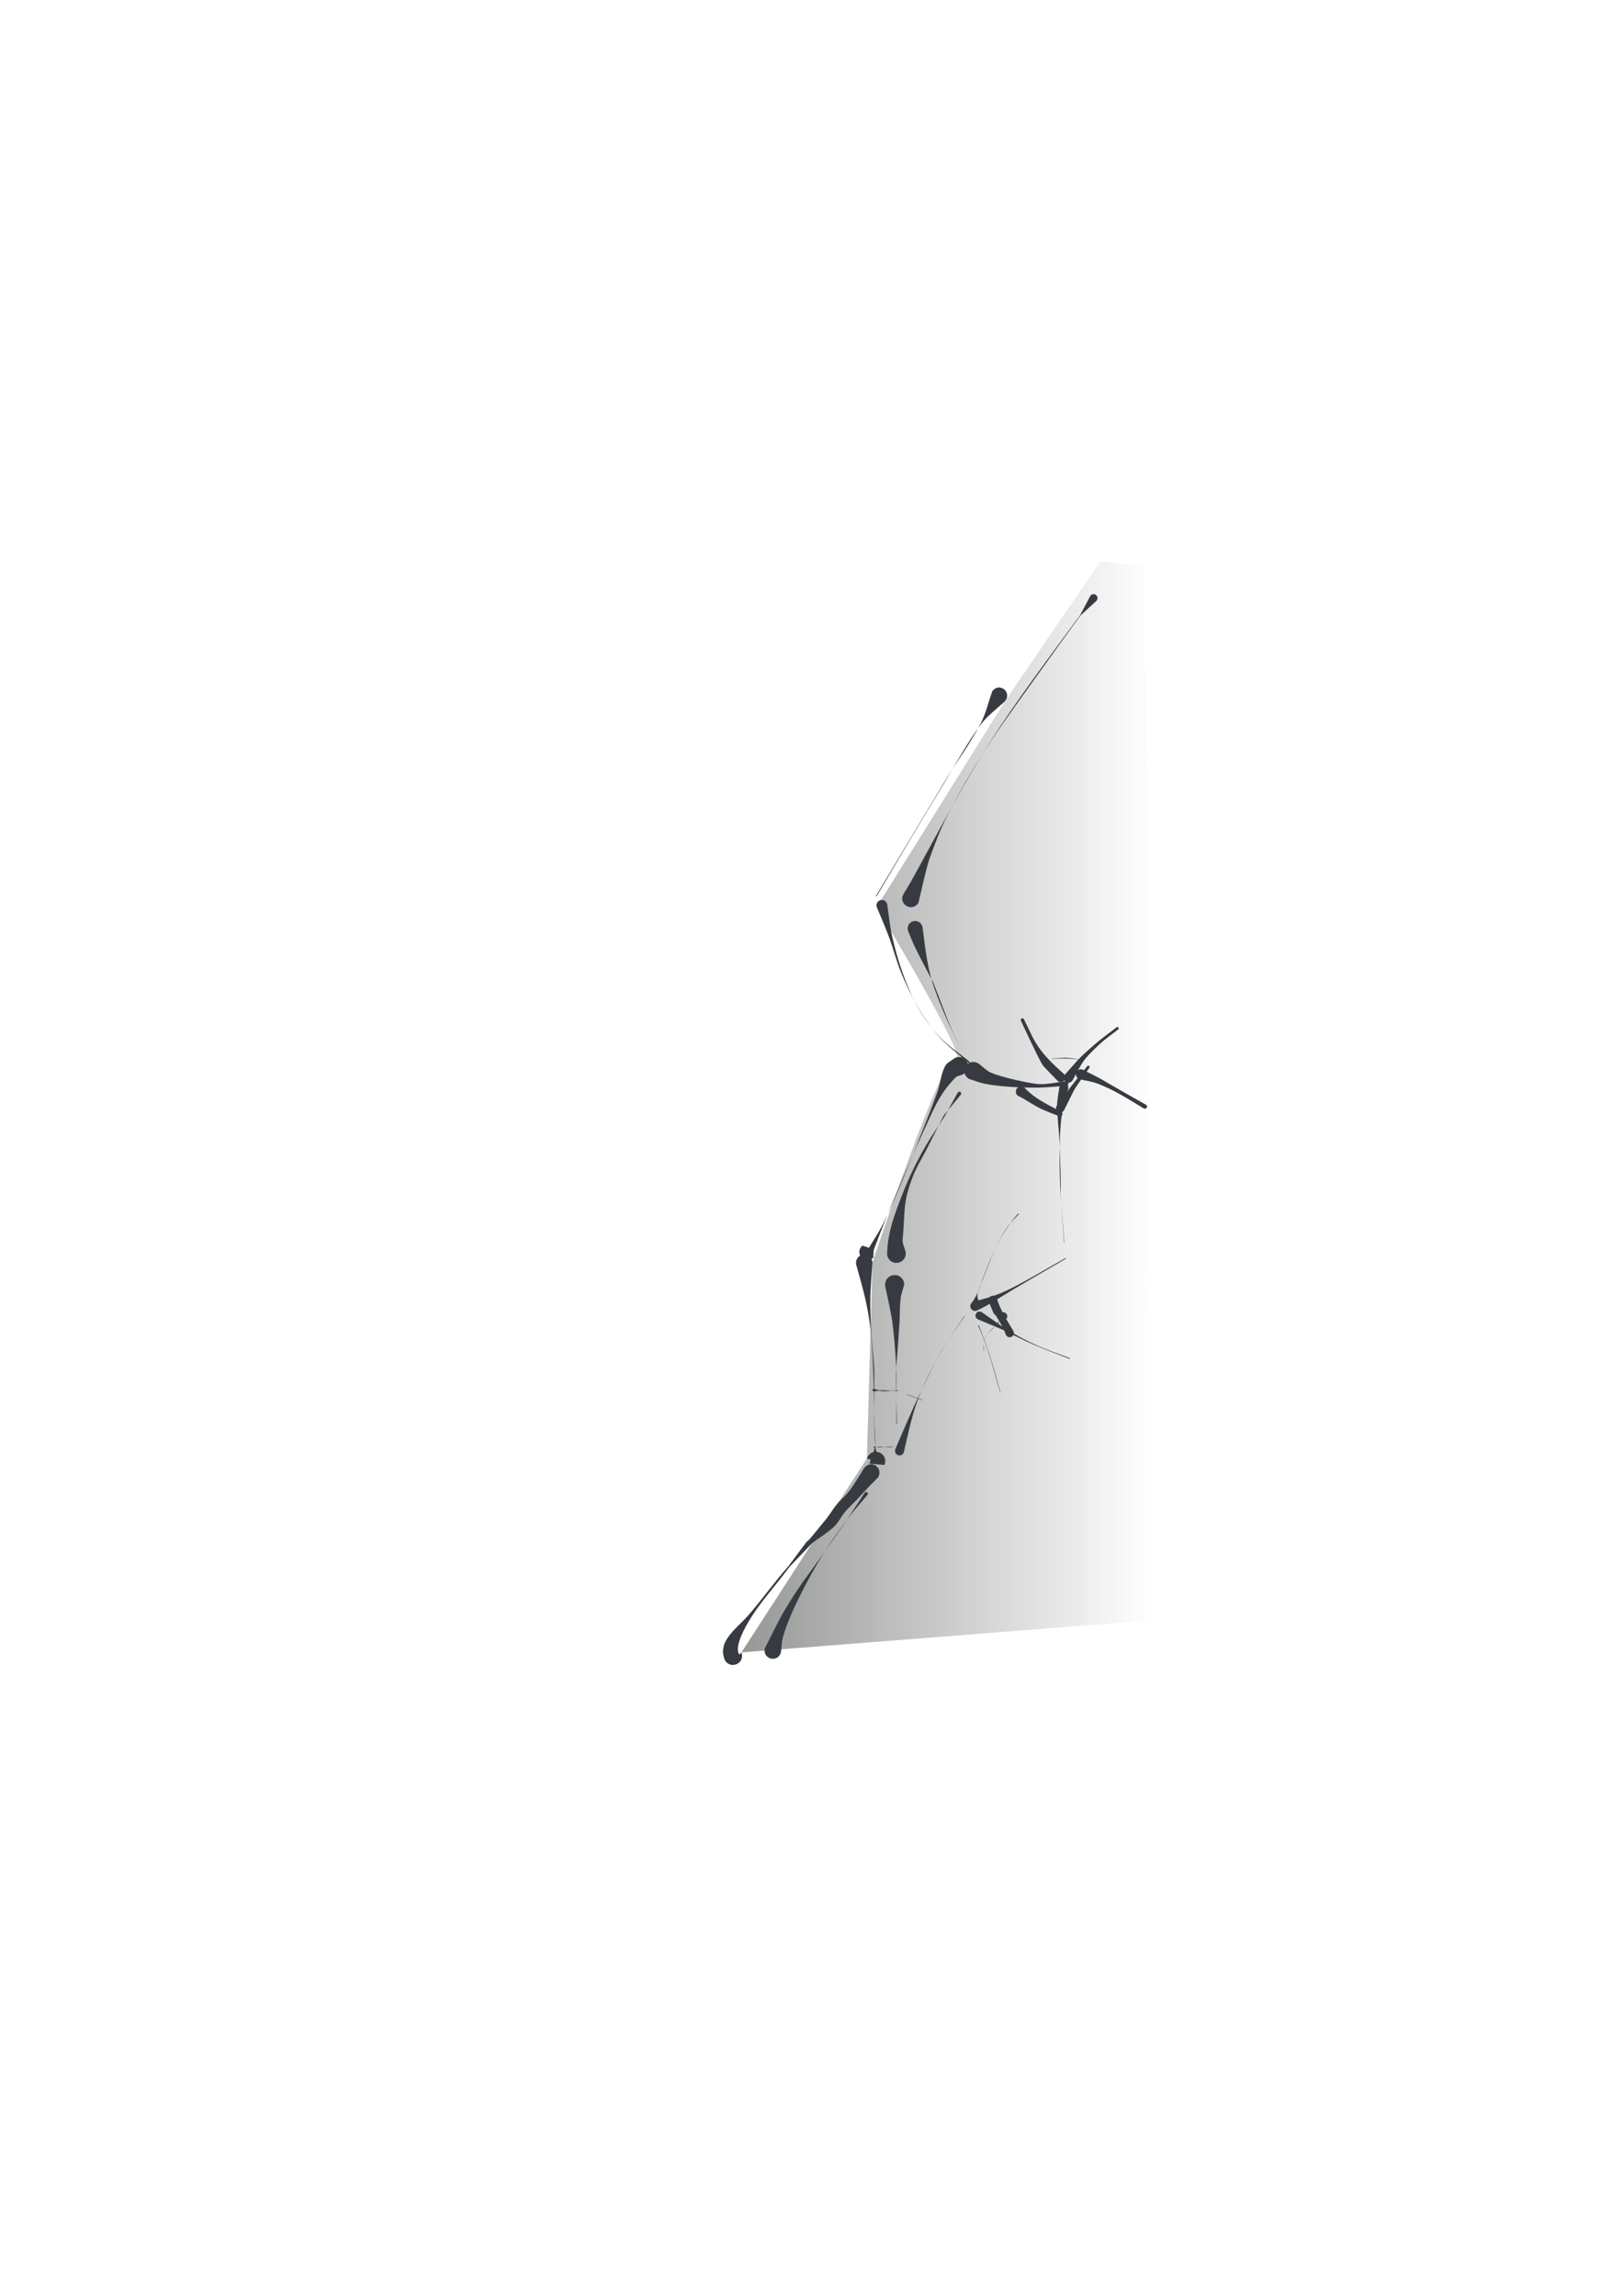 <?xml version="1.0" encoding="UTF-8" standalone="no"?>
<svg
   xmlns:dc="http://purl.org/dc/elements/1.1/"
   xmlns:cc="http://creativecommons.org/ns#"
   xmlns:rdf="http://www.w3.org/1999/02/22-rdf-syntax-ns#"
   xmlns:svg="http://www.w3.org/2000/svg"
   xmlns="http://www.w3.org/2000/svg"
   xmlns:xlink="http://www.w3.org/1999/xlink"
   xmlns:sodipodi="http://sodipodi.sourceforge.net/DTD/sodipodi-0.dtd"
   xmlns:inkscape="http://www.inkscape.org/namespaces/inkscape"
   width="210mm"
   height="297mm"
   viewBox="0 0 210 297"
   version="1.1"
   id="svg1706"
   inkscape:version="1.0.1 (unknown)"
   sodipodi:docname="glass.svg">
  <defs
     id="defs1700">
    <linearGradient
       inkscape:collect="always"
       id="linearGradient2613">
      <stop
         style="stop-color:#969896;stop-opacity:1;"
         offset="0"
         id="stop2609" />
      <stop
         style="stop-color:#969896;stop-opacity:0;"
         offset="1"
         id="stop2611" />
    </linearGradient>
    <filter
       inkscape:label="Cracked Glass"
       inkscape:menu="Textures"
       inkscape:menu-tooltip="Under a cracked glass"
       style="color-interpolation-filters:sRGB;"
       id="filter2397">
      <feTurbulence
         baseFrequency="0.1"
         seed="50"
         numOctaves="5"
         result="result1"
         type="fractalNoise"
         id="feTurbulence2373" />
      <feGaussianBlur
         stdDeviation="4"
         result="result7"
         id="feGaussianBlur2375" />
      <feDisplacementMap
         result="result5"
         in="SourceGraphic"
         scale="20"
         xChannelSelector="G"
         in2="result7"
         id="feDisplacementMap2377" />
      <feComposite
         result="result2"
         operator="in"
         in2="result1"
         in="result5"
         id="feComposite2379" />
      <feGaussianBlur
         stdDeviation="1"
         result="result6"
         id="feGaussianBlur2381" />
      <feSpecularLighting
         surfaceScale="-3"
         result="result4"
         specularConstant="3.5"
         specularExponent="35"
         in="result6"
         id="feSpecularLighting2385">
        <feDistantLight
           elevation="45"
           azimuth="225"
           id="feDistantLight2383" />
      </feSpecularLighting>
      <feComposite
         k1="1.7"
         k3="0.7"
         in2="result2"
         in="result4"
         operator="arithmetic"
         result="result91"
         id="feComposite2387" />
      <feBlend
         result="fbSourceGraphic"
         mode="multiply"
         in2="result91"
         id="feBlend2389" />
      <feComposite
         in2="fbSourceGraphic"
         in="fbSourceGraphic"
         result="result2"
         operator="arithmetic"
         id="feComposite2391" />
      <feComposite
         in="result2"
         result="result4"
         operator="arithmetic"
         k2="2"
         k3="2"
         in2="fbSourceGraphic"
         id="feComposite2393" />
      <feBlend
         mode="screen"
         in="result4"
         in2="result4"
         id="feBlend2395" />
    </filter>
    <filter
       y="-0.2"
       width="1.2"
       height="1.4"
       x="-0.1"
       inkscape:label="Fire"
       inkscape:menu="Protrusions"
       inkscape:menu-tooltip="Edges of object are on fire"
       style="color-interpolation-filters:sRGB"
       id="filter2429">
      <feMorphology
         result="result1"
         radius="2.4"
         operator="dilate"
         id="feMorphology2403" />
      <feTurbulence
         baseFrequency="0.09 0.028"
         numOctaves="1"
         id="feTurbulence2405" />
      <feColorMatrix
         result="result2"
         values="2 0 0 0 0 0 2 0 0 0 0 0 0 0 0 0 0 0 1 0"
         id="feColorMatrix2407" />
      <feDisplacementMap
         result="result4"
         scale="10.319"
         yChannelSelector="G"
         xChannelSelector="R"
         in="result1"
         in2="result2"
         id="feDisplacementMap2409" />
      <feFlood
         result="result3"
         flood-opacity="1"
         flood-color="rgb(255,159,54)"
         id="feFlood2411" />
      <feMorphology
         radius="3.8"
         result="result7"
         in="result4"
         id="feMorphology2413" />
      <feGaussianBlur
         result="result7"
         in="result7"
         stdDeviation="2.4"
         id="feGaussianBlur2415" />
      <feComposite
         result="result5"
         in2="result4"
         in="result3"
         operator="in"
         id="feComposite2417" />
      <feComposite
         operator="out"
         in2="result7"
         id="feComposite2419" />
      <feOffset
         result="result6"
         dy="-7"
         dx="-4.5"
         id="feOffset2421" />
      <feGaussianBlur
         result="result7"
         stdDeviation="4.8"
         id="feGaussianBlur2423" />
      <feComposite
         in="SourceGraphic"
         in2="result6"
         id="feComposite2425" />
      <feComposite
         in2="result7"
         id="feComposite2427" />
    </filter>
    <linearGradient
       inkscape:collect="always"
       xlink:href="#linearGradient2613"
       id="linearGradient2619"
       x1="95.935"
       y1="143.176"
       x2="149.272"
       y2="143.176"
       gradientUnits="userSpaceOnUse" />
  </defs>
  <sodipodi:namedview
     id="base"
     pagecolor="#ffffff"
     bordercolor="#666666"
     borderopacity="1.0"
     inkscape:pageopacity="0.0"
     inkscape:pageshadow="2"
     inkscape:zoom="1.4071848"
     inkscape:cx="290.55505"
     inkscape:cy="571.58484"
     inkscape:document-units="mm"
     inkscape:current-layer="layer1"
     inkscape:document-rotation="0"
     showgrid="false"
     inkscape:window-width="2158"
     inkscape:window-height="1416"
     inkscape:window-x="0"
     inkscape:window-y="0"
     inkscape:window-maximized="1" />
  <g
     inkscape:label="Layer 1"
     inkscape:groupmode="layer"
     id="layer1">
    <path
       style="fill:url(#linearGradient2619);fill-opacity:1;stroke:none;stroke-width:0.265px;stroke-linecap:butt;stroke-linejoin:miter;stroke-opacity:1"
       d="m 148.052,73.252 1.22,136.336 -53.337,4.175 16.232,-25.082 0.718,-25.337 c 0,0 8.968,-27.035 10.76,-26.52 1.793,0.515 -10.204,-19.491 -10.204,-19.491 l 16.608,-26.642 12.358,-18.101 z"
       id="path2595" />
    <path
       style="fill:#373b41;stroke-width:0.265;paint-order:stroke markers fill;fill-opacity:1"
       id="path2437"
       d="m 128.405,89.39 c -0.522,1.434 -0.851,2.953 -1.565,4.301 -1.395,2.638 -3.175,5.055 -4.73,7.602 -0.717,1.174 -7.325,12.207 -8.762,14.604 -0.032,0.054 0.044,0.1 0.077,0.046 v 0 c 2.852,-4.817 5.831,-9.879 8.733,-14.62 1.557,-2.545 2.964,-5.195 4.743,-7.591 0.87,-1.172 2.099,-2.028 3.149,-3.042 0.919,-1.163 -0.726,-2.464 -1.645,-1.3 z" />
    <path
       style="fill:#373b41;stroke-width:0.265;paint-order:stroke markers fill;fill-opacity:1"
       id="path2439"
       d="m 113.442,117.333 c 0.518,1.268 1.075,2.521 1.553,3.805 0.586,1.574 0.995,3.213 1.635,4.766 1.206,2.925 2.789,5.914 4.937,8.278 1.12,1.233 2.495,2.206 3.743,3.31 0.107,0.091 0.235,-0.061 0.128,-0.151 v 0 c -1.281,-1.06 -2.697,-1.976 -3.842,-3.181 -2.38,-2.506 -3.65,-5.089 -4.807,-8.306 -0.566,-1.575 -1.007,-3.196 -1.375,-4.829 -0.299,-1.326 -0.413,-2.686 -0.62,-4.029 -0.24,-0.956 -1.592,-0.617 -1.352,0.339 z" />
    <path
       style="fill:#373b41;stroke-width:0.265;paint-order:stroke markers fill;fill-opacity:1"
       id="path2441"
       d="m 123.646,136.824 c -0.452,0.363 -1.083,0.578 -1.356,1.089 -0.543,1.018 -0.61,2.228 -0.994,3.317 -0.632,1.796 -1.35,3.56 -2.049,5.33 -1.35,3.422 -3.355,8.492 -5.032,11.849 -0.52,1.042 -1.186,2.004 -1.779,3.006 -0.283,-0.093 -0.566,-0.185 -0.849,-0.278 -1.106,1 0.308,2.564 1.414,1.564 v 0 c 0.015,-0.326 0.031,-0.652 0.046,-0.978 1.582,-4.119 1.498,-3.99 3.585,-8.866 0.895,-2.089 1.782,-4.182 2.74,-6.243 1.351,-2.906 2.116,-5.086 4.289,-7.242 0.19,-0.189 0.495,-0.207 0.742,-0.31 1.583,-0.536 0.825,-2.774 -0.757,-2.238 z" />
    <path
       style="fill:#373b41;stroke-width:0.265;paint-order:stroke markers fill;fill-opacity:1"
       id="path2443"
       d="m 110.761,163.521 c 0.775,2.811 1.404,4.838 1.81,7.908 0.427,3.223 0.493,8.462 0.547,11.702 0.082,4.854 0.483,2.991 -0.626,6.217 0.65,0.054 1.3,0.108 1.951,0.162 0.586,-1.609 -1.689,-2.438 -2.275,-0.829 v 0 c 0.633,0.207 1.266,0.414 1.9,0.621 -0.253,-0.627 -0.655,-1.214 -0.759,-1.882 -0.355,-2.274 -0.125,-8.284 -0.194,-10.158 -0.072,-1.952 -0.365,-3.891 -0.441,-5.842 -0.15,-3.844 -0.02,-4.757 0.213,-8.076 -0.125,-1.503 -2.25,-1.325 -2.125,0.177 z" />
    <path
       style="fill:#373b41;stroke-width:0.265;paint-order:stroke markers fill;fill-opacity:1"
       id="path2445"
       d="m 111.778,189.976 c -0.604,0.977 -1.365,2.268 -2.081,3.142 -0.446,0.544 -1.009,0.986 -1.457,1.529 -0.485,0.587 -0.857,1.259 -1.335,1.852 -6.169,7.646 2.033,-3.127 -4.884,6.103 -1.838,2.061 -3.421,4.338 -5.242,6.414 -0.882,1.005 -2.294,2.107 -2.938,3.386 -0.186,0.371 -0.267,0.795 -0.298,1.209 -0.022,0.301 0.095,0.597 0.143,0.895 0.525,1.59 2.774,0.847 2.249,-0.743 v 0 c -0.098,0.079 -0.217,0.337 -0.295,0.238 -0.442,-0.565 0.096,-1.976 0.246,-2.325 1.456,-3.384 4.116,-6.034 6.258,-8.967 0.99,-1.036 1.979,-2.072 2.968,-3.108 0.944,-0.707 1.978,-1.309 2.833,-2.121 0.567,-0.538 0.886,-1.291 1.389,-1.889 0.471,-0.56 1.025,-1.046 1.528,-1.578 2.832,-2.993 0.186,-0.295 2.721,-2.852 0.838,-1.277 -0.968,-2.463 -1.806,-1.186 z" />
    <path
       style="fill:#373b41;stroke-width:0.265;paint-order:stroke markers fill;fill-opacity:1"
       id="path2447"
       d="m 125.377,139.578 c 0.695,0.211 1.373,0.494 2.086,0.634 2.013,0.395 4.97,0.518 6.939,0.486 1.187,-0.019 2.37,-0.154 3.555,-0.231 0.421,-0.032 0.376,-0.627 -0.045,-0.595 v 0 c -1.161,0.125 -2.316,0.425 -3.483,0.374 -1.086,-0.048 -5.032,-0.923 -6.274,-1.507 -0.567,-0.267 -1.004,-0.751 -1.506,-1.127 -1.39,-0.899 -2.662,1.067 -1.272,1.966 z" />
    <path
       style="fill:#373b41;stroke-width:0.265;paint-order:stroke markers fill;fill-opacity:1"
       id="path2467"
       d="m 118.836,116.792 c 0.322,-1.388 1.073,-4.71 1.415,-5.665 0.713,-1.996 1.473,-3.987 2.449,-5.869 4.026,-7.768 6.971,-11.518 12.134,-18.768 1.638,-2.3 3.311,-4.575 4.966,-6.863 0.697,-0.64 1.394,-1.281 2.091,-1.921 0.426,-0.584 -0.4,-1.187 -0.826,-0.603 v 0 c -0.437,0.83 -0.874,1.66 -1.312,2.489 -3.957,5.377 -8.234,11.05 -11.81,16.637 -2.783,4.349 -5.776,9.96 -8.336,14.64 -0.591,1.081 -1.17,2.169 -1.776,3.243 -0.276,0.488 -0.578,0.961 -0.867,1.442 -0.876,1.324 0.996,2.562 1.872,1.239 z" />
    <path
       style="fill:#373b41;stroke-width:0.265;paint-order:stroke markers fill;fill-opacity:1"
       id="path2469"
       d="m 117.476,120.381 c 0.305,0.718 0.572,1.454 0.914,2.155 0.749,1.536 1.57,3.035 2.355,4.553 0.925,2.306 1.725,4.666 2.775,6.918 0.936,2.01 2.115,3.897 3.173,5.846 0.007,0.012 0.024,0.002 0.017,-0.01 v 0 c -1.07,-1.943 -2.256,-3.826 -3.209,-5.829 -1.069,-2.245 -2.079,-4.529 -2.847,-6.894 -0.691,-2.128 -0.985,-4.841 -1.281,-7.153 -0.292,-1.341 -2.189,-0.927 -1.896,0.414 z" />
    <path
       style="fill:#373b41;stroke-width:0.265;paint-order:stroke markers fill;fill-opacity:1"
       id="path2481"
       d="m 117.154,161.873 c -0.517,-1.676 -0.387,-0.783 -0.255,-2.88 0.182,-2.876 0.079,-3.857 1.199,-6.757 0.514,-1.331 1.289,-2.546 1.932,-3.819 0.69,-1.366 1.379,-2.733 2.069,-4.099 0.741,-0.904 1.482,-1.807 2.223,-2.711 0.186,-0.284 -0.216,-0.548 -0.402,-0.263 v 0 c -0.561,1.019 -1.123,2.037 -1.684,3.056 -0.829,1.295 -1.716,2.554 -2.486,3.884 -1.492,2.574 -2.469,4.767 -3.503,7.536 -0.815,2.181 -1.439,4.17 -1.466,6.495 0.313,1.679 2.687,1.237 2.375,-0.442 z" />
    <path
       style="fill:#373b41;stroke-width:0.265;paint-order:stroke markers fill;fill-opacity:1"
       id="path2485"
       d="m 114.535,166.382 c 0.28,1.301 0.826,3.771 0.952,4.835 0.228,1.928 0.4,3.864 0.472,5.804 0.09,2.396 0.01,4.795 0.016,7.192 5.3e-4,0.052 0.074,0.051 0.073,-8e-4 v 0 c -0.138,-10.357 -0.258,-3.81 0.332,-13.01 0.069,-1.069 0.021,-2.146 0.151,-3.209 0.077,-0.631 0.313,-1.232 0.47,-1.849 -0.168,-1.744 -2.634,-1.507 -2.467,0.237 z" />
    <path
       style="fill:#373b41;stroke-width:0.265;paint-order:stroke markers fill;fill-opacity:1"
       id="path2487"
       d="m 101.066,213.641 c 0.063,-0.553 0.053,-1.12 0.189,-1.659 0.465,-1.845 1.671,-4.43 2.478,-6.001 1.957,-3.809 3.284,-5.917 5.906,-9.455 0.811,-1.094 1.738,-2.096 2.607,-3.145 0.188,-0.261 -0.181,-0.526 -0.369,-0.265 v 0 c -2.979,4.534 -2.035,3.168 -5.749,8.431 -0.976,1.383 -2.008,2.726 -2.95,4.131 -0.733,1.092 -1.418,2.217 -2.072,3.358 -0.214,0.373 -1.804,3.526 -2.156,4.223 -0.271,1.496 1.845,1.88 2.116,0.384 z" />
    <path
       style="fill:#373b41;stroke-width:0.265;paint-order:stroke markers fill;fill-opacity:1"
       id="path2493"
       d="m 131.667,141.736 c 1.058,0.504 2.006,1.217 3.063,1.721 0.733,0.35 1.504,0.615 2.256,0.923 0.403,0.211 0.702,-0.359 0.299,-0.57 v 0 c -1.639,-0.873 -3.373,-1.654 -4.661,-3.036 -0.68,-0.676 -1.635,0.286 -0.956,0.961 z" />
    <path
       style="fill:#373b41;stroke-width:0.265;paint-order:stroke markers fill;fill-opacity:1"
       id="path2495"
       d="m 137.086,140.547 c -0.1,0.812 -0.302,1.619 -0.301,2.437 0.001,1.603 0.245,3.197 0.306,4.798 0.496,12.916 -0.324,0.824 0.621,12.998 -0.002,-0.029 -0.044,-0.026 -0.042,0.003 v 0 c -0.332,-4.805 -0.669,-8.132 -0.548,-13 0.039,-1.564 0.163,-3.13 0.404,-4.675 0.114,-0.728 0.436,-1.408 0.653,-2.113 0.317,-0.774 -0.777,-1.223 -1.094,-0.449 z" />
    <path
       style="fill:#373b41;stroke-width:0.265;paint-order:stroke markers fill;fill-opacity:1"
       id="path2499"
       d="m 137.594,138.873 c -1.294,-1.137 -2.588,-2.376 -3.503,-3.853 -0.621,-1.003 -1.068,-2.105 -1.602,-3.157 -0.132,-0.273 -0.518,-0.085 -0.386,0.187 v 0 c 0.331,0.705 2.24,4.876 2.832,5.78 0.086,0.131 1.628,1.706 1.911,1.997 0.675,0.528 1.421,-0.426 0.747,-0.954 z" />
    <path
       style="fill:#373b41;stroke-width:0.265;paint-order:stroke markers fill;fill-opacity:1"
       id="path2503"
       d="m 137.708,143.564 c 1.872,-3.702 0.801,-1.891 3.239,-5.418 0.144,-0.202 -0.141,-0.406 -0.286,-0.204 v 0 c -2.716,3.411 -1.399,1.696 -3.955,5.144 -0.338,0.708 0.664,1.187 1.002,0.478 z" />
    <path
       style="fill:#373b41;stroke-width:0.265;paint-order:stroke markers fill;fill-opacity:1"
       id="path2505"
       d="m 138.843,139.644 c 1.322,-2.383 1.118,-2.381 3.404,-4.535 0.754,-0.71 1.622,-1.289 2.433,-1.934 0.189,-0.15 -0.024,-0.417 -0.212,-0.267 v 0 c -0.832,0.642 -1.694,1.247 -2.496,1.927 -2.363,2.004 -2.42,2.199 -4.287,4.304 -0.356,0.819 0.802,1.322 1.158,0.503 z" />
    <path
       style="fill:#373b41;stroke-width:0.265;paint-order:stroke markers fill;fill-opacity:1"
       id="path2507"
       d="m 139.793,139.632 c 0.732,0.182 1.491,0.278 2.196,0.546 2.278,0.864 3.911,1.966 5.994,3.208 0.335,0.2 0.618,-0.274 0.283,-0.474 v 0 c -1.016,-0.575 -2.035,-1.145 -3.048,-1.724 -4.053,-2.316 -1.687,-1.063 -5.187,-2.844 -0.91,-0.168 -1.148,1.119 -0.238,1.287 z" />
    <path
       style="fill:#373b41;stroke-width:0.265;paint-order:stroke markers fill;fill-opacity:1"
       id="path2511"
       d="m 116.972,187.759 c 0.636,-2.746 1.107,-5.155 2.23,-7.829 0.761,-1.813 1.704,-3.549 2.684,-5.254 0.881,-1.534 1.928,-2.968 2.892,-4.452 -0.02,0.03 0.022,0.059 0.043,0.029 v 0 c -0.983,1.472 -2.058,2.887 -2.948,4.417 -0.989,1.7 -1.822,3.487 -2.678,5.258 -1.218,2.52 -2.281,5.057 -3.381,7.622 -0.148,0.819 1.01,1.029 1.159,0.21 z" />
    <path
       style="fill:#373b41;stroke-width:0.265;paint-order:stroke markers fill;fill-opacity:1"
       id="path2513"
       d="m 126.547,170.685 c 1.03,0.431 2.061,0.862 3.091,1.293 1.407,0.673 2.79,1.395 4.22,2.019 1.484,0.647 3.01,1.193 4.515,1.79 0.063,0.025 0.098,-0.063 0.036,-0.088 v 0 c -1.505,-0.59 -3.051,-1.086 -4.515,-1.771 -3.178,-1.488 -4.199,-2.332 -6.891,-4.193 -0.672,-0.322 -1.127,0.629 -0.455,0.951 z" />
    <path
       style="fill:#373b41;stroke-width:0.265;paint-order:stroke markers fill;fill-opacity:1"
       id="path2517"
       d="m 126.527,169.487 c 0.444,-0.234 0.9,-0.448 1.333,-0.702 1.092,-0.639 2.162,-1.317 3.243,-1.975 2.261,-1.323 4.522,-2.645 6.783,-3.968 0.056,-0.032 0.011,-0.111 -0.045,-0.079 v 0 c -2.282,1.275 -4.511,2.649 -6.845,3.825 -2.113,1.065 -3.134,1.283 -5.112,1.827 -0.758,0.455 -0.114,1.528 0.644,1.072 z" />
    <path
       style="fill:#373b41;stroke-width:0.265;paint-order:stroke markers fill;fill-opacity:1"
       id="path2521"
       d="m 127.997,168.551 c 1.491,3.447 -0.324,-0.49 1.699,3.051 0.198,0.346 0.309,0.735 0.464,1.102 0.394,0.661 1.329,0.103 0.935,-0.558 v 0 c -0.801,-1.361 -1.692,-2.684 -2.122,-4.224 -0.444,-0.689 -1.419,-0.061 -0.975,0.628 z" />
    <path
       style="fill:#373b41;stroke-width:0.265;paint-order:stroke markers fill;fill-opacity:1"
       id="path2539"
       d="m 126.755,168.744 c -0.095,-0.436 -0.342,-0.866 -0.284,-1.308 0.091,-0.697 0.468,-1.325 0.715,-1.982 0.602,-1.599 1.418,-3.771 2.254,-5.255 0.995,-1.765 1.236,-1.917 2.373,-3.111 0.053,-0.057 -0.027,-0.131 -0.08,-0.075 v 0 c -0.278,0.331 -0.583,0.641 -0.834,0.993 -1.336,1.875 -1.787,2.71 -2.739,4.865 -0.372,0.842 -0.681,1.71 -1.013,2.569 -0.254,0.657 -0.453,1.337 -0.744,1.979 -0.189,0.418 -0.461,0.794 -0.691,1.191 -0.095,0.737 0.948,0.871 1.043,0.134 z" />
    <path
       style="fill:#373b41;stroke-width:0.265;paint-order:stroke markers fill;fill-opacity:1"
       id="path2541"
       d="m 126.552,171.513 c 1.29,2.748 2.026,5.713 2.857,8.62 0.007,0.024 0.041,0.015 0.034,-0.01 v 0 c -0.29,-1.046 -0.553,-2.1 -0.87,-3.138 -0.85,-2.784 -1.027,-3.15 -1.936,-5.525 -0.037,-0.06 -0.123,-0.008 -0.086,0.053 z" />
    <path
       style="fill:#373b41;stroke-width:0.265;paint-order:stroke markers fill;fill-opacity:1"
       id="path2543"
       d="m 127.3,174.658 c -0.033,-0.731 -0.132,-0.939 0.187,-1.624 0.233,-0.501 0.622,-0.784 0.983,-1.183 0.255,-0.282 0.429,-0.649 0.742,-0.864 0.278,-0.191 0.642,-0.205 0.963,-0.308 0.505,-0.577 -0.311,-1.291 -0.816,-0.714 v 0 c -0.036,0.353 0.049,0.741 -0.109,1.058 -0.169,0.34 -0.55,0.523 -0.814,0.795 -0.224,0.231 -0.829,0.897 -0.972,1.21 -0.269,0.587 -0.21,1.007 -0.221,1.632 0.002,0.04 0.058,0.038 0.057,-0.002 z" />
    <path
       style="fill:#373b41;stroke-width:0.265;paint-order:stroke markers fill;fill-opacity:1"
       id="path2545"
       d="m 136.129,136.959 c 2.556,-0.051 1.149,-0.083 4.219,0.175 -5.3e-4,-4e-5 -5.3e-4,5.3e-4 -5e-5,5.3e-4 v 0 c -3.072,-0.376 -1.66,-0.352 -4.231,-0.208 -0.023,0.009 -0.011,0.041 0.012,0.032 z" />
    <path
       style="fill:#373b41;stroke-width:0.265;paint-order:stroke markers fill;fill-opacity:1"
       id="path2547"
       d="m 117.378,180.447 c 0.645,0.229 1.29,0.459 1.934,0.688 0.032,0.012 0.049,-0.033 0.017,-0.045 v 0 c -0.643,-0.23 -1.285,-0.459 -1.928,-0.689 -0.032,-0.017 -0.056,0.029 -0.024,0.046 z" />
    <path
       style="fill:#373b41;stroke-width:0.265;paint-order:stroke markers fill;fill-opacity:1"
       id="path2555"
       d="m 115.747,187.16 c -0.715,-0.071 -1.424,0.085 -2.136,0.081 -0.169,-0.001 -0.335,-0.044 -0.503,-0.063 -0.025,-0.003 -0.088,0.02 -0.074,-2.6e-4 0.066,-0.098 0.164,-0.169 0.246,-0.254 -6e-5,7e-5 5e-5,1.6e-4 1.1e-4,8e-5 v 0 c -0.086,0.09 -0.209,0.155 -0.257,0.27 -0.107,0.256 0.419,-0.015 0.586,-0.027 0.713,-0.05 1.433,0.178 2.143,-0.052 -0.032,-0.002 -0.035,0.043 -0.003,0.045 z" />
    <path
       style="fill:#373b41;stroke-width:0.265;paint-order:stroke markers fill;fill-opacity:1"
       id="path2557"
       d="m 116.185,179.834 c -1.392,0.121 -0.396,0.083 -1.763,0.012 -0.267,-0.014 -0.537,0.012 -0.803,-0.021 -0.188,-0.024 -0.359,-0.152 -0.549,-0.15 -0.088,8e-4 -0.173,0.078 -0.213,0.157 -0.023,0.045 0.099,-0.019 0.149,-0.029 0.025,-0.005 0.019,-0.041 -0.006,-0.036 v 0 c -0.043,-0.011 -0.138,-0.075 -0.129,-0.031 0.022,0.101 0.076,0.233 0.177,0.256 0.187,0.042 0.377,-0.084 0.568,-0.087 0.27,-0.003 0.537,0.064 0.807,0.07 0.115,0.003 1.664,-0.069 1.763,-0.073 0.048,-2.6e-4 0.047,-0.068 -5.3e-4,-0.068 z" />
  </g>
</svg>
